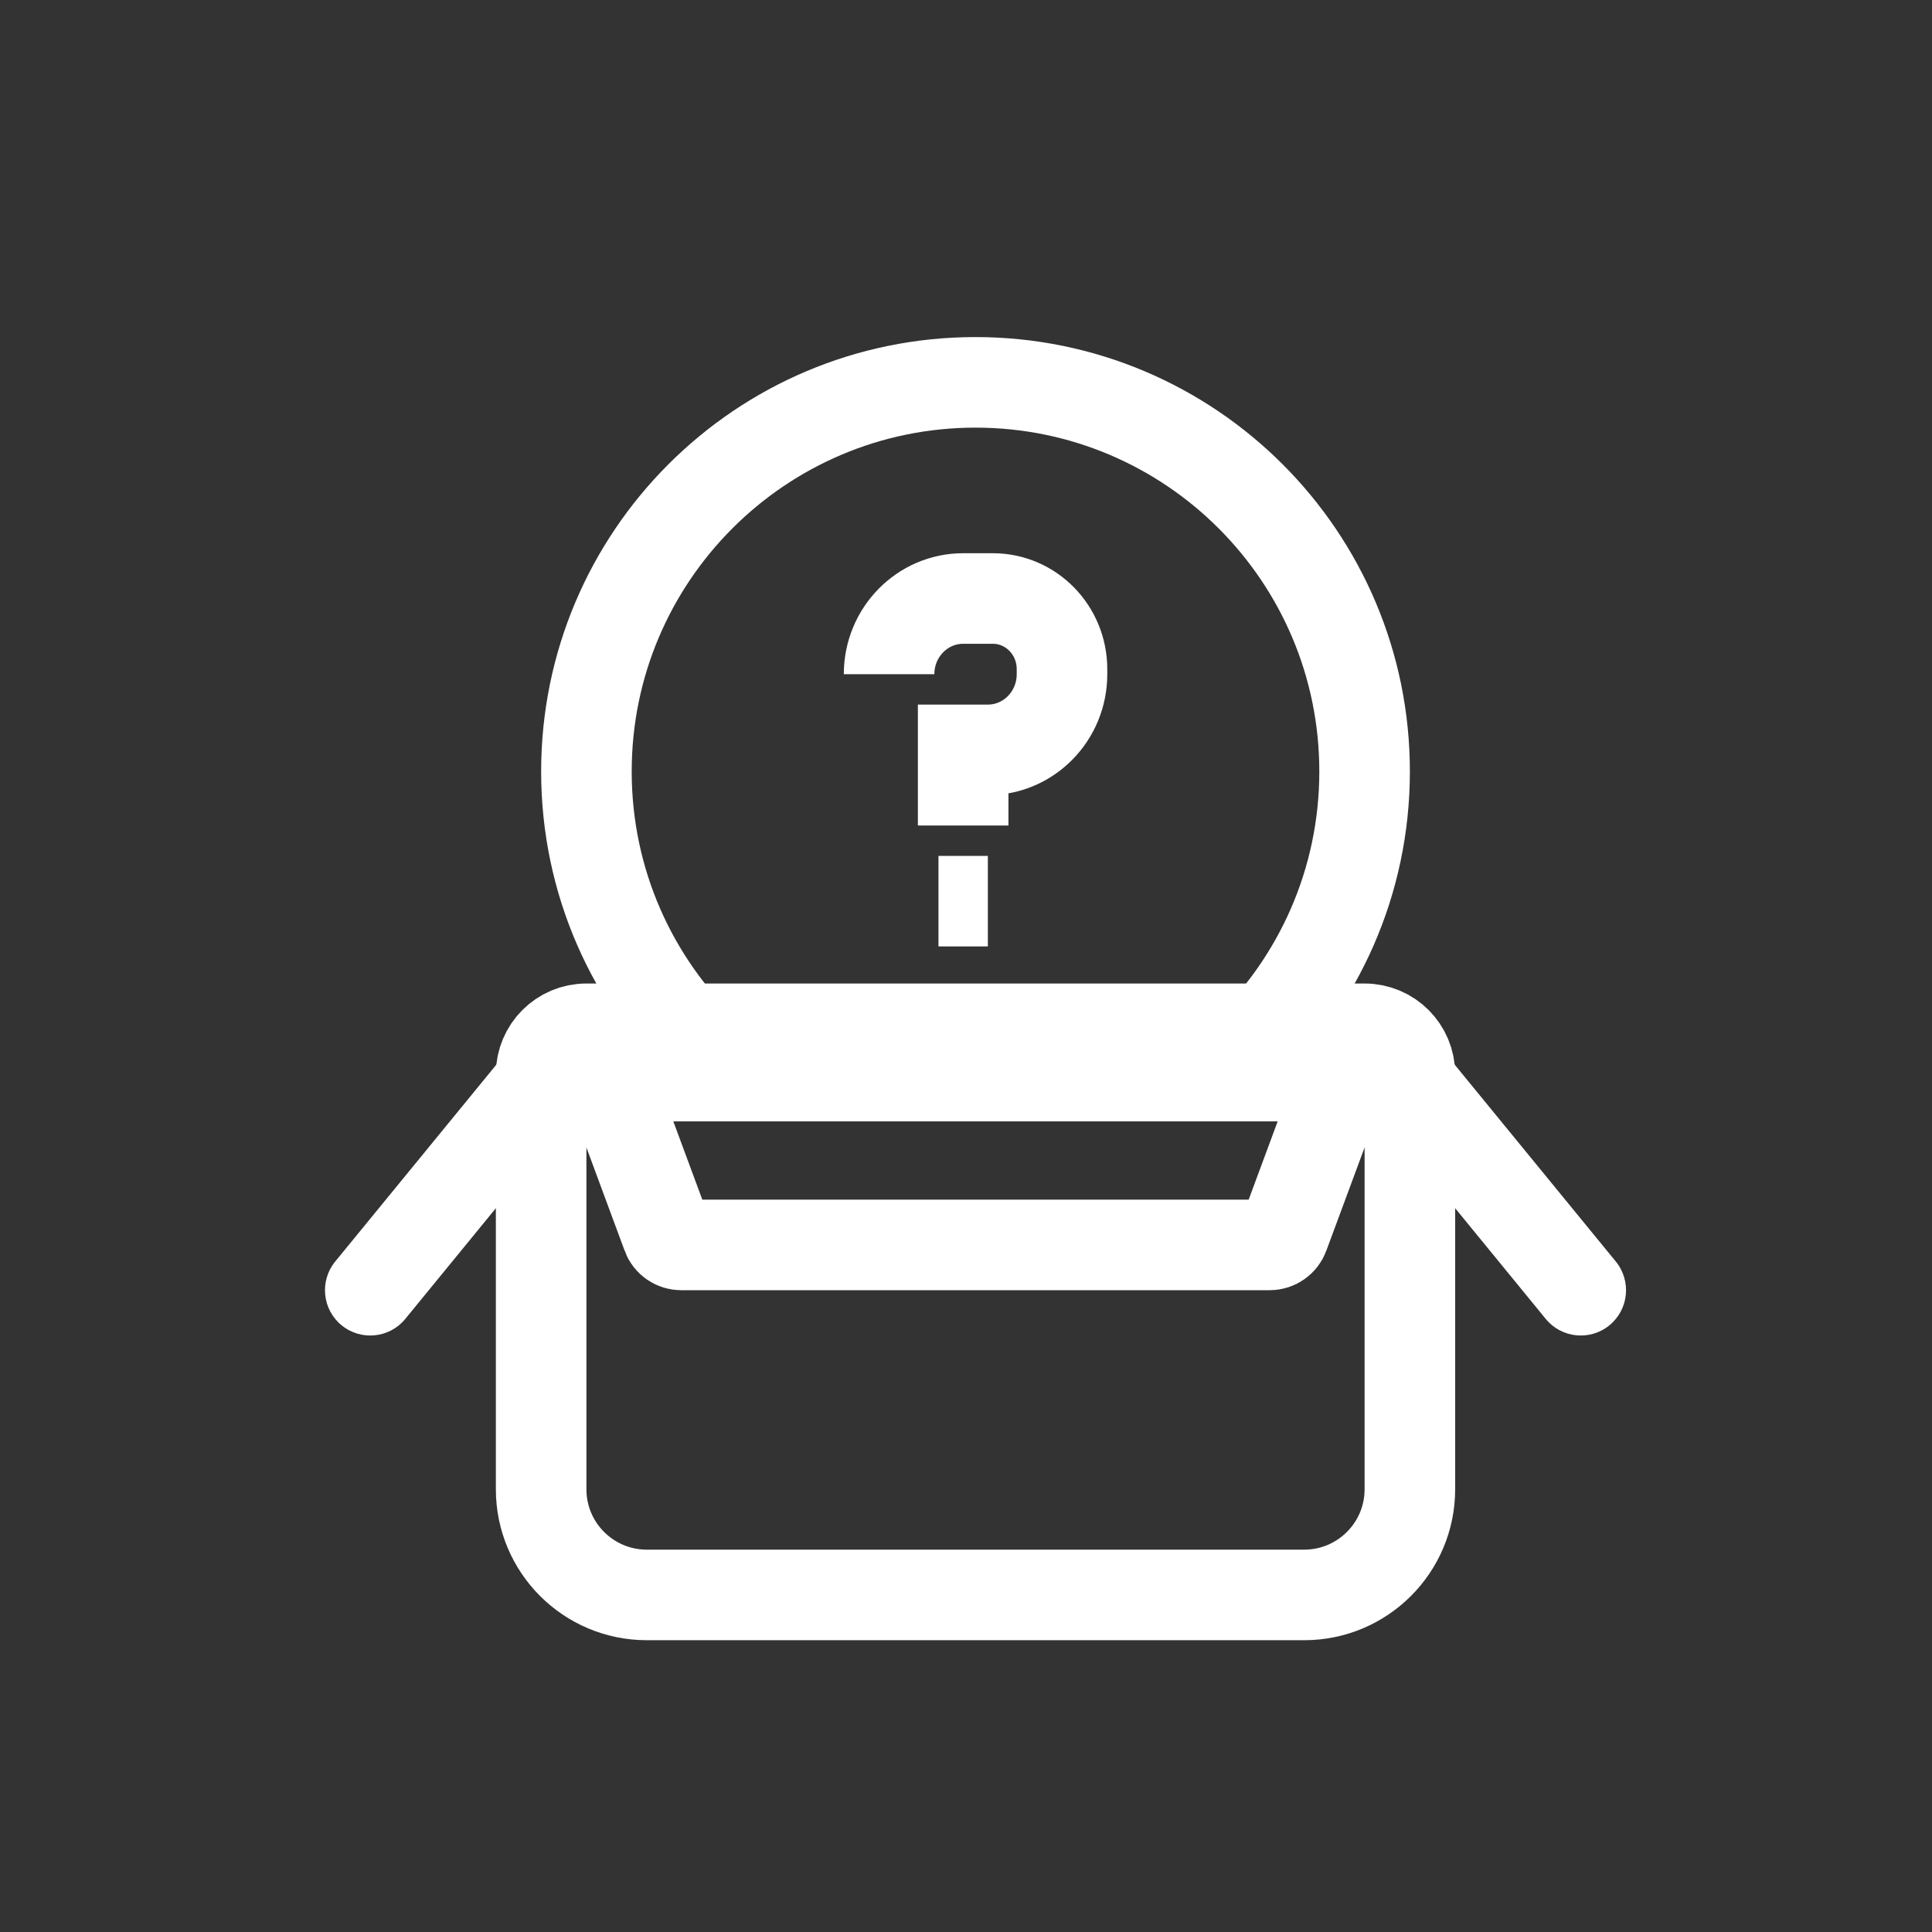 <svg xmlns="http://www.w3.org/2000/svg" width="32" height="32" fill="none" viewBox="0 0 32 32">
    <rect x="0" y="0" width="32" height="32" fill="#333333" stroke="none"/>
    <path stroke="#fff" stroke-linecap="round" stroke-linejoin="round" stroke-width="1.5" d="M9.713 17.04c-.414 0-.75.336-.75.75v6.877c0 .966.783 1.75 1.75 1.75h10.889c.966 0 1.75-.784 1.75-1.75V17.79c0-.414-.336-.75-.75-.75H9.712z"/>
    <path stroke="#fff" stroke-width="1.5" d="M11.05 20.457l-.975-2.633H22.24l-.976 2.633c-.036.098-.13.163-.234.163h-9.747c-.104 0-.198-.065-.234-.163z"/>
    <path fill="#fff" d="M5.552 20.895c-.262.321-.215.794.106 1.056.32.262.793.215 1.055-.106l-1.16-.95zm4.383-2.988c.263-.32.215-.793-.105-1.055-.32-.263-.793-.215-1.055.105l1.16.95zm-3.222 3.938l3.222-3.938-1.16-.95-3.223 3.938 1.161.95zM26.763 20.895c.262.321.215.794-.106 1.056-.32.262-.793.215-1.055-.106l1.161-.95zm-4.383-2.988c-.262-.32-.215-.793.105-1.055.321-.263.794-.215 1.056.105l-1.161.95zm3.222 3.938l-3.222-3.938 1.16-.95 3.223 3.938-1.16.95z"/>
    <path stroke="#fff" stroke-width="1.5" d="M20.615 17.432c1.224-1.173 1.987-2.825 1.987-4.654 0-3.56-2.886-6.445-6.445-6.445S9.713 9.22 9.713 12.778c0 1.83.762 3.481 1.987 4.654"/>
    <path stroke="#fff" stroke-width="1.5" d="M15.953 13.673V12.42h.41c.677 0 1.227-.561 1.227-1.253v-.084c0-.646-.513-1.17-1.146-1.17h-.49c-.679 0-1.228.562-1.228 1.254m.818 3.759h.818"/>
</svg>
